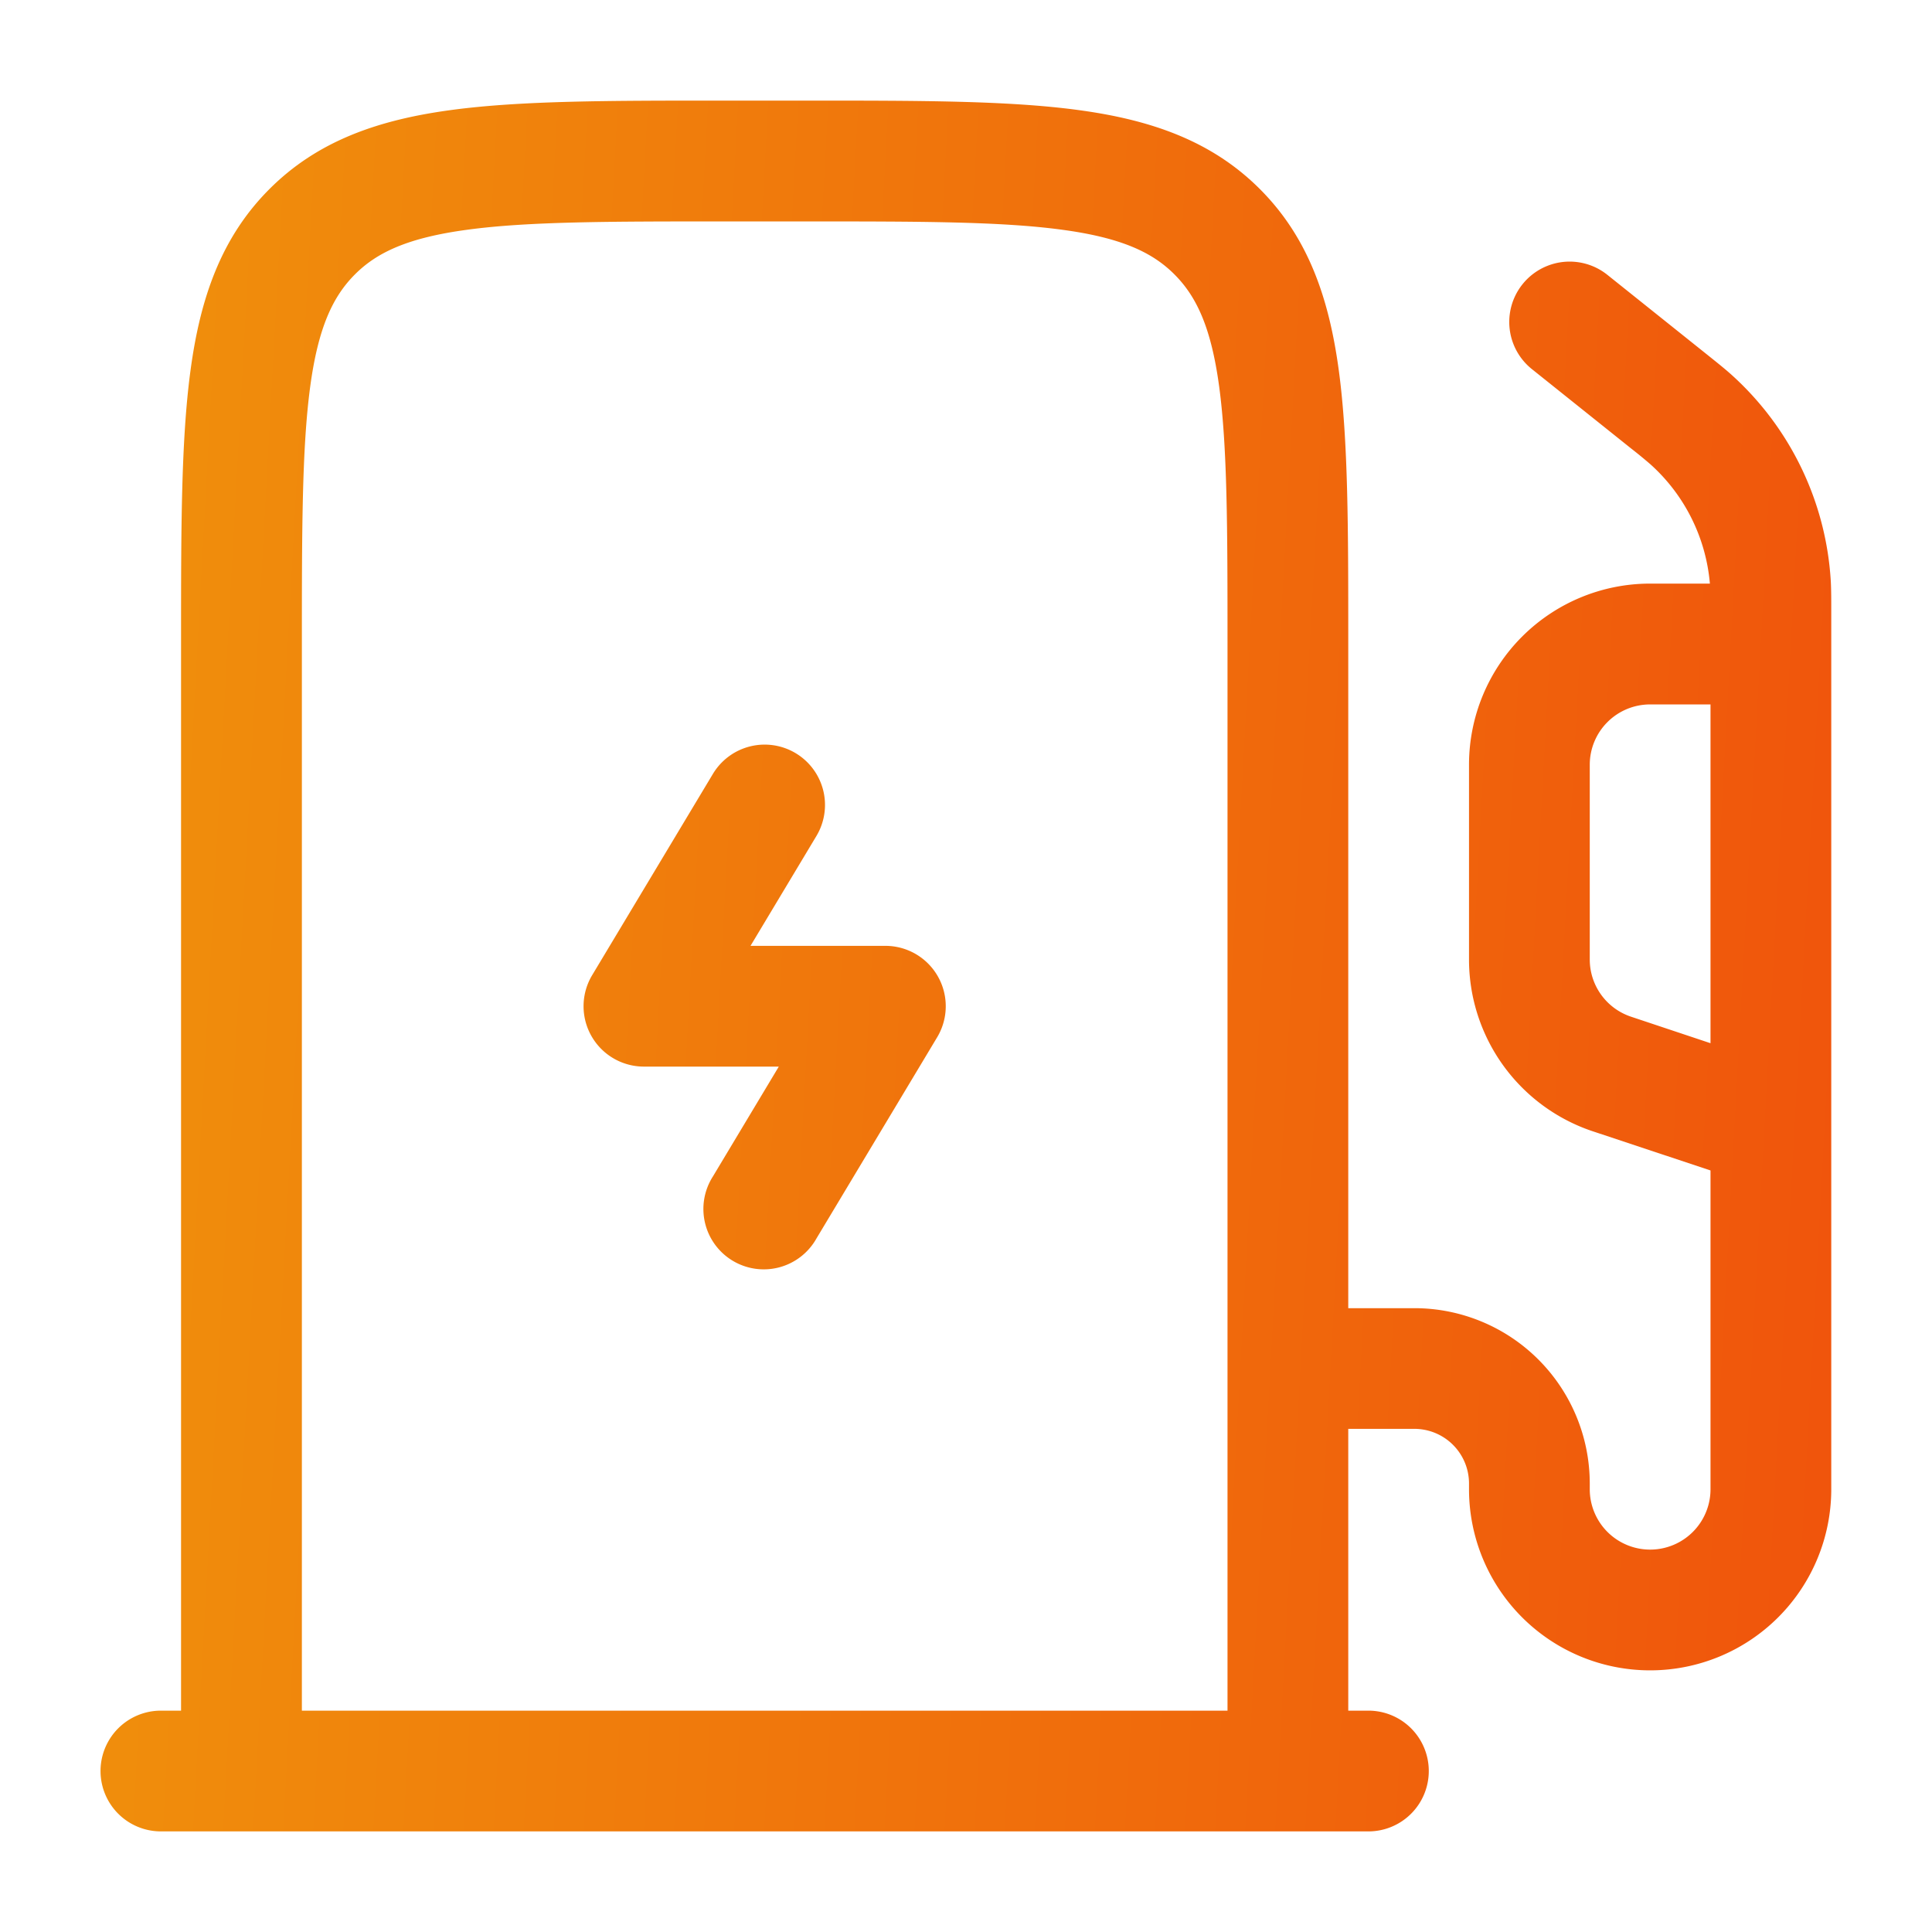 <svg width="28" height="28" viewBox="0 0 28 28" fill="none" xmlns="http://www.w3.org/2000/svg">
    <path fill-rule="evenodd" clip-rule="evenodd" d="M10.435 1.458h1.294c1.596 0 2.882 0 3.893.136 1.05.141 1.935.443 2.637 1.146.702.702 1.004 1.586 1.145 2.636.136 1.012.136 2.298.136 3.893v9.69h.959a2.542 2.542 0 0 1 2.541 2.54v.084a.875.875 0 1 0 1.75 0v-4.62l-1.705-.567a2.625 2.625 0 0 1-1.795-2.49v-2.823a2.625 2.625 0 0 1 2.625-2.625h.866a2.625 2.625 0 0 0-.863-1.73 7.012 7.012 0 0 0-.277-.227L22.202 5.35a.875.875 0 0 1 1.093-1.367l1.458 1.166c.142.114.241.193.333.275a4.375 4.375 0 0 1 1.448 3.013c.006.123.006.249.006.432v12.714a2.625 2.625 0 0 1-5.25 0V21.5a.792.792 0 0 0-.791-.792h-.959v4.084h.292a.875.875 0 1 1 0 1.75h-17.5a.875.875 0 0 1 0-1.75h.292V9.269c0-1.595 0-2.881.136-3.893.14-1.05.443-1.934 1.145-2.636.702-.703 1.587-1.005 2.637-1.146 1.011-.136 2.297-.136 3.893-.136zM4.374 24.792H17.79V9.333c0-1.674-.002-2.842-.12-3.724-.115-.856-.326-1.309-.649-1.632-.322-.323-.776-.533-1.632-.648-.881-.119-2.049-.12-3.724-.12H10.5c-1.675 0-2.843.001-3.724.12-.856.115-1.31.325-1.632.648-.323.323-.534.776-.649 1.632-.118.882-.12 2.05-.12 3.724v15.459zm20.416-9.673v-4.91h-.875a.875.875 0 0 0-.875.874v2.822c0 .377.241.711.599.83l1.151.384zm-13.258-4.203a.875.875 0 0 1 .3 1.2l-.955 1.592h1.955a.875.875 0 0 1 .75 1.325l-1.75 2.917a.875.875 0 1 1-1.5-.9l.955-1.592H9.332a.875.875 0 0 1-.75-1.325l1.75-2.917a.875.875 0 0 1 1.2-.3z" fill="url(#61kgyhpy9a)"/>
    <defs>
        <linearGradient id="61kgyhpy9a" x1="3.075" y1="1.458" x2="27.834" y2="2.808" gradientUnits="userSpaceOnUse">
            <stop stop-color="#F08D0C"/>
            <stop offset="1" stop-color="#F0540C"/>
        </linearGradient>
    </defs>
</svg>
